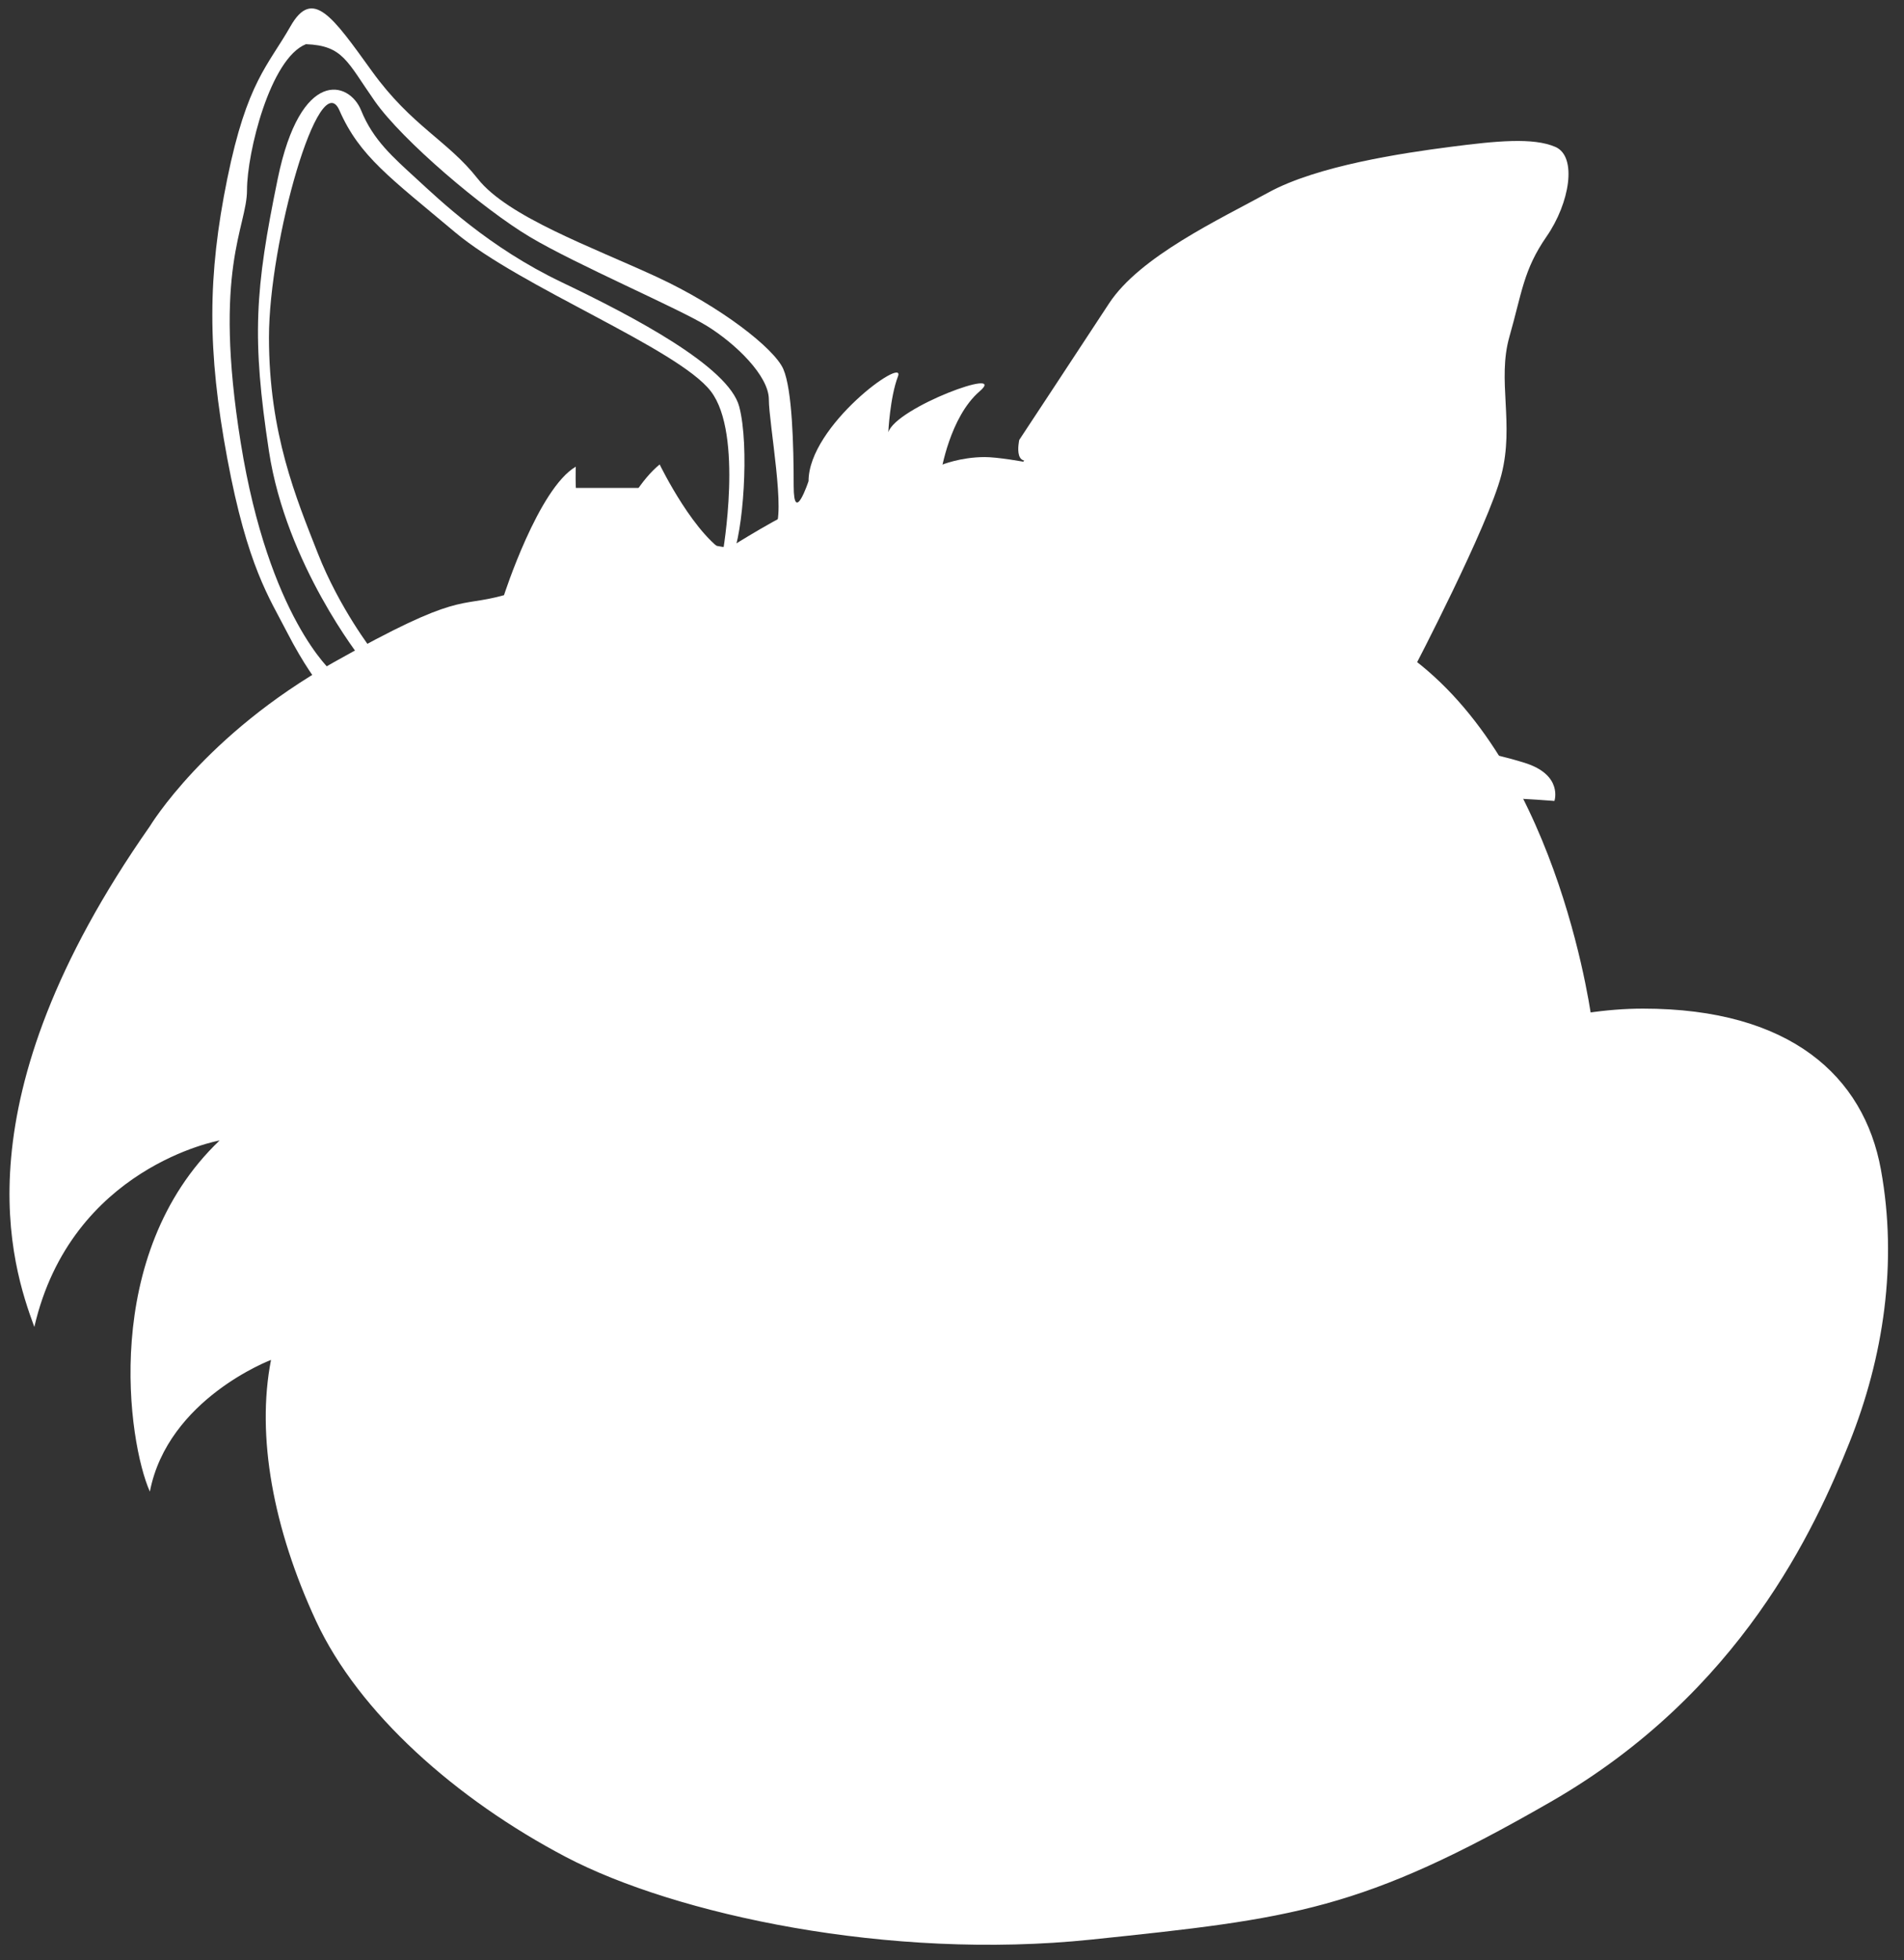 <svg xmlns="http://www.w3.org/2000/svg" xmlns:xlink="http://www.w3.org/1999/xlink" width="650" height="669" version="1.1" viewBox="0 0 650 669"><rect x="0" y="0" width="650" height="669" fill="#333333" stroke="none"/><title>Status_Wolf2</title><description>Created with Sketch (http://www.bohemiancoding.com/sketch)</description><g id="Page-1" fill="none" fill-rule="evenodd" stroke="none" stroke-width="1"><g id="Group" transform="translate(3, 2)"><path id="Path-11" fill="#D8D8D8" fill-opacity="0" d="M103.59,228.366 C64.89,252.204 48.164,280.006 48.164,280.006 C-17.883,374.262 1.086,430.123 8.717,450.91 C21.312,396.285 71.973,387.254 71.973,387.254 C31.191,426.172 40.703,490.465 48.164,507.105 C54.289,475.443 89.52,462.164 89.52,462.164 C84.434,488.168 90.285,519.805 104.883,551.25 C119.48,582.695 152.75,612.137 190.102,631.773 C227.453,651.41 300.57,667.219 369.551,660.012 C438.531,652.805 461.758,650.207 526.543,612.91 C591.328,575.613 616.691,519.543 628.348,490.434 C640.004,461.324 644.906,428.969 639.113,397.172 C633.32,365.375 608.223,342.258 557.898,342.258 C550.436,342.258 542.833,343.011 535.295,344.294 L530.02,319.244 L522.59,285.762 L503.51,251.682 L480.174,227.15 L478.868,224.761 L478.868,224.761 C482.344,218.062 503.886,176.222 507.975,160.374 C512.427,143.124 506.47,128.504 510.707,113.713 C514.943,98.922 515.429,91.222 523.258,79.958 C531.087,68.693 533.716,52.967 526.231,49.729 C518.747,46.49 506.366,47.69 490.605,49.729 C474.845,51.767 445.732,56.046 429.169,65.126 C412.606,74.206 385.72,86.675 375.312,102.535 C364.904,118.396 344.96,148.559 344.96,148.559 C344.96,148.559 343.518,154.889 346.584,155.498 L346.526,155.602 L346.526,155.602 C341.295,154.708 336.211,154.006 333.164,154.006 C326.179,154.006 320.468,155.915 318.776,156.544 C319.982,151.121 323.537,138.372 331.404,131.592 C341.572,122.828 302.898,137.039 300.254,145.553 C300.254,145.553 300.818,133.623 303.555,126.457 C306.291,119.291 273.029,143.26 273.029,162.213 C273.029,162.213 267.951,177.541 267.951,163.816 C267.951,150.092 267.459,130.949 264.41,123.957 C261.361,116.965 243.094,102.635 221.119,92.475 C199.145,82.314 170.279,71.99 160.07,58.977 C149.861,45.963 137.527,41.08 124.004,22.342 C110.48,3.604 103.73,-6.33 96.152,7 C88.574,20.33 81.324,25.895 74.594,58.977 C67.863,92.059 67.711,117.564 74.594,154.514 C81.477,191.463 89.055,202.209 94.916,213.654 C98.452,220.56 101.628,225.519 103.59,228.366 Z M121.893,218.018 C154.507,200.522 154.519,205.202 169.062,201.145 C169.062,201.145 180.789,164.719 193.566,157.289 C193.566,157.289 193.424,160.261 193.584,164.541 L214.997,164.541 C217.201,161.436 219.617,158.637 222.203,156.523 C222.203,156.523 231.391,175.531 241.544,184.275 L241.544,184.275 C243.211,184.652 244.634,184.787 245.442,184.836 L224.9,143.697 L116.176,184.051 L121.893,218.018 L121.893,218.018 Z"/><path id="Path-11" fill="#FFF" d="M333.164,154.006 C324.803,154.006 318.266,156.742 318.266,156.742 L321.002,141.066 L323.412,135.051 C323.412,135.051 313.945,135.889 308.668,140.893 C303.391,145.896 299.201,151.406 299.201,151.406 C299.201,151.406 297.465,145.225 299.549,137.189 C301.633,129.154 297.854,131.258 297.854,131.258 C297.854,131.258 284.59,142.072 282.158,148.039 C279.727,154.006 274.387,166.082 274.387,166.082 C274.387,166.082 272.672,172.291 269.393,172.291 C266.113,172.291 246.154,184.863 246.154,184.863 C246.154,184.863 238.402,184.861 233.625,180.41 C228.848,175.959 221.4,164.541 221.4,164.541 L189.709,164.541 L178.875,182.842 L172.145,202.92 L127.871,217.732 L88.123,244.369 L52.479,280.943 L24.629,328.506 L10.902,365.146 L6.561,412.377 L9.971,433.893 L26.598,406.021 L66.43,383.99 L75.549,383.99 L65.693,403.422 L48.566,447.617 L48.873,490.691 L73.293,465.75 L94.33,455.742 L94.494,492.021 L103.717,538.041 L124.381,574.117 L160.635,609.371 L202.684,632.229 L272.764,653.719 L346.242,656.475 L413.203,652.176 L471.053,637.611 L520.197,613.773 L572.123,574.463 L606.635,528.186 L628.137,482.893 L638.209,438.783 L635.277,396.479 L624.123,368.258 L594.883,350.283 L555.418,344.227 L535.922,347.27 L530.02,319.244 L522.59,285.762 L503.51,251.682 L480.174,227.15 L461.332,192.658 L415.547,131.682 L387.584,135.57 L365.227,159.297 C365.227,159.297 341.525,154.006 333.164,154.006 Z"/><path id="Path-9" fill="#FFF" d="M346.031,156.203 L360.922,129.219 L382.432,97.416 L418.617,73.996 L456.408,58.021 L507.312,49.881 L525.98,51.443 L528.543,59.217 L524.439,73.871 L514.625,91.977 L508.59,116.898 L508.59,143.596 L501.84,168.195 L486.643,203.541 L475.828,223.711 L450.887,204.652 L426.273,187.525 L406.02,181.488 L413.055,169.787 L418.959,160.494 L406.734,166.334 L391.186,171.502 L393.053,165.312 L404.104,146.096 L395.262,152.527 L386.254,159.084 C386.254,159.084 381.691,160.84 374.656,160.84 C367.621,160.84 360.115,162.785 355.377,159.494 C350.639,156.203 346.031,156.203 346.031,156.203 Z"/><path id="Path-10" d="M108.432,230.35 C108.432,230.35 91.131,206.305 91.131,200.547 C91.131,194.789 76.822,165.945 76.822,150.506 C76.822,135.066 70.35,114.986 73.586,91.955 C76.822,68.924 83.678,35.844 83.678,35.844 L95.465,12.27 L106.016,7 L117.371,16.354 L135.061,39.018 L162.26,65.611 C162.26,65.611 199.084,87.617 212.725,92.873 C226.365,98.129 250.854,114.236 250.854,114.236 C250.854,114.236 261.557,122.266 261.557,126.502 C261.557,130.738 266.029,159.846 266.029,159.846 L266.029,174.543 C266.029,174.543 261.482,181.842 256.168,184.426 C250.854,187.01 246.527,187.01 246.527,187.01 L224.9,143.697 L116.176,184.051 L122.273,220.279 L108.432,230.35 Z"/><path id="Path-7" d="M124.523,221.893 C124.523,221.893 104.373,197.213 99.615,178.475 C94.857,159.736 88.107,149.213 88.107,130.996 C88.107,112.779 88.146,92.207 92.1,74.857 C96.053,57.508 100.201,39.34 104.15,35.408 C108.1,31.477 113.574,30.977 113.574,30.977 L121.109,43.984 C121.109,43.984 136.195,62.613 143.904,67.564 C151.613,72.516 164.525,85.559 175.34,90.9 C186.154,96.242 217.305,112.369 217.305,112.369 C217.305,112.369 240.752,124.621 240.752,127.809 C240.752,130.996 247.545,134.998 247.545,142.422 C247.545,149.846 250.477,163.299 247.934,173.355 C245.391,183.412 247.324,190.561 239.725,184.518 C232.125,178.475 225.875,168.494 225.875,168.494 L221.812,161.521 L213.277,172.293 L206.199,185.496 L202.096,196.199 C202.096,196.199 195.275,192.555 195.275,187.338 C195.275,182.121 190.803,163.668 190.803,163.668 L185.893,169.855 L176.752,189.873 L172.779,203.006 L154.346,208.479 L138.053,213.646 L124.523,221.893 Z"/><path id="Path-8" d="M362.121,155.717 C362.121,155.717 361.246,151.033 368.914,138.936 C376.582,126.838 389.145,106.287 399.396,99.967 C409.648,93.646 416.184,87.27 437.783,80.297 C459.383,73.324 470.33,69.746 481.623,66.273 C492.916,62.801 509.975,64.379 512.127,64.379 C514.279,64.379 510.695,74.109 510.695,74.109 L503.443,86.332 C503.443,86.332 494.283,101.201 494.283,107.543 C494.283,113.885 491.047,134.574 491.047,134.574 C491.047,134.574 491.701,155.508 489.658,158.959 C487.615,162.41 477.496,186.768 477.496,186.768 L464.121,213.668 L454.176,207.633 L427.838,188.414 L405.197,180.449 L412.406,170.635 L418.572,160.426 L407.67,166.268 L393.383,171.045 L389.451,169.545 L397.551,160.23 L403.453,147.139 L397.654,151.201 L388.709,157.258 L379.152,160.453 L366.43,160.994 L362.121,155.717 Z"/><path id="Path" fill="#FFF" d="M473.613,368.045 L457.701,335.373 L457.182,319.094 L486.579,295.872 L529.037,311.738 L533.9,332.879 L535.463,348.098 L502.27,355.91 L473.613,368.045 Z"/><path id="Oval-6" fill="#FFF" stroke="#FFF" stroke-width="4" d="M497.131,356.082 C513.147,356.082 540.199,356.082 531.496,328.968 C522.793,301.855 523.73,296 500.221,296 C476.712,296 471.221,309.43 471.221,325.997 C471.221,342.564 481.115,356.082 497.131,356.082 Z"/><ellipse id="Oval-7" cx="503.072" cy="322.535" fill="#FFF" rx="12" ry="22" transform="translate(503.072, 322.535) rotate(-14) translate(-503.072, -322.535)"/><path id="Rectangle-2" fill="#FFF" d="M496.356,313.943 C492.338,316.569 493.229,322.369 495.308,320.591 C497.386,318.813 500.731,316.677 503.821,318.377 C506.91,320.077 507.423,312.643 503.821,312.643 C500.218,312.643 500.374,311.318 496.356,313.943 Z" transform="translate(499.94, 316.616) rotate(-26) translate(-499.94, -316.616)"/><path id="Path-1" fill="#FFF" d="M557.898,342.258 C608.223,342.258 633.32,365.375 639.113,397.172 C644.906,428.969 640.004,461.324 628.348,490.434 C616.691,519.543 591.328,575.613 526.543,612.91 C461.758,650.207 438.531,652.805 369.551,660.012 C300.57,667.219 227.453,651.41 190.102,631.773 C152.75,612.137 119.48,582.695 104.883,551.25 C90.285,519.805 84.434,488.168 89.52,462.164 C89.52,462.164 54.289,475.443 48.164,507.105 C40.703,490.465 31.191,426.172 71.973,387.254 C71.973,387.254 21.312,396.285 8.717,450.91 C1.086,430.123 -17.883,374.262 48.164,280.006 C48.164,280.006 66.961,248.762 110.809,224.117 C154.656,199.473 153.031,205.617 169.062,201.145 C169.062,201.145 180.789,164.719 193.566,157.289 C193.566,157.289 192.316,183.441 201.398,192.293 C201.398,192.293 209.867,166.605 222.203,156.523 C222.203,156.523 234.534,182.032 246.411,187.543 C250.809,189.583 224.787,184.664 222.203,168.029 C222.203,168.029 208.391,178.877 203.654,203.455 C203.654,203.455 189.625,190.607 189.625,168.029 C189.625,168.029 180.062,182.836 174.742,209.701 C174.742,209.701 147.992,208.549 115.078,230.537 C82.164,252.525 79.57,252.414 56.797,283.023 C40.717,303.84 37.654,311.744 26.932,336.289 C16.209,360.834 10.898,407.736 10.898,425.168 C10.898,425.168 29.217,376.078 83.363,380.377 C83.363,380.377 69.951,393.77 59.27,429.947 C59.27,429.947 50.51,452.439 50.51,481.596 C50.51,481.596 77.17,450.91 98.533,450.91 C98.533,450.91 96.039,527.533 121.82,563.281 C147.602,599.029 158.391,603.121 203.654,628.111 C248.918,653.102 361.066,653.531 383.34,651.162 C405.613,648.793 471.549,641.268 512.865,612.91 C554.182,584.553 584.623,567.254 616.891,498.418 C616.891,498.418 633.275,469.605 633.275,435.775 C633.275,401.945 630.518,369.098 603.277,357.332 C576.037,345.566 559.941,347.186 541.098,350.201 C522.254,353.217 493.189,357.982 471.699,374.211 C450.209,390.439 450.871,376.504 450.871,376.504 C450.871,376.504 507.574,342.258 557.898,342.258 Z"/><path id="Path-2" fill="#FFF" d="M243.716,186.814 C243.716,186.814 250.887,146.168 239.68,131.57 C228.473,116.973 174.629,95.996 152.363,77.285 C130.098,58.574 119.746,51.328 112.883,35.687 C106.02,20.047 88.822,80.262 88.822,113.141 C88.822,146.02 98.108,168.011 105.484,186.814 C112.86,205.618 124.243,220.23 124.243,220.23 L120.289,222.855 C120.289,222.855 94.705,190.67 88.822,152.031 C82.939,113.393 83.996,96.963 91.816,59.002 C99.637,21.041 116.207,25.59 120.289,35.687 C124.371,45.785 131.152,51.646 139.164,59.002 C147.176,66.357 163.893,82.457 188.666,94.289 C213.439,106.121 245.785,123.178 249.361,136.785 C252.938,150.393 250.651,180.137 246.98,188.063"/><path id="Path-3" fill="#FFF" d="M110.48,227.402 C110.48,227.402 88.787,208.777 79.184,149.133 C69.58,89.488 81.324,75.637 81.324,62.871 C81.324,50.105 89.242,17.943 101.445,13.08 C114.168,13.559 115.475,19.002 124.92,32.49 C134.365,45.979 162.014,69.4 177.885,78.865 C193.756,88.33 228.678,103.262 238.387,109.277 C248.096,115.293 259.473,126.236 259.473,134.336 C259.473,142.436 265.465,174.211 261.361,178.537 C261.361,178.537 270.232,178.438 274.143,171.076 C278.053,163.715 282.254,144.9 297.609,135.934 C297.609,135.934 292.719,149.326 295.164,160.201 C295.164,160.201 304.922,141.488 319.584,138.711 C319.584,138.711 313.146,147.104 318.271,159.09 C318.271,159.09 321.236,140.355 331.404,131.592 C341.572,122.828 302.898,137.039 300.254,145.553 C300.254,145.553 300.818,133.623 303.555,126.457 C306.291,119.291 273.029,143.26 273.029,162.213 C273.029,162.213 267.951,177.541 267.951,163.816 C267.951,150.092 267.459,130.949 264.41,123.957 C261.361,116.965 243.094,102.635 221.119,92.475 C199.145,82.314 170.279,71.99 160.07,58.977 C149.861,45.963 137.527,41.08 124.004,22.342 C110.48,3.604 103.73,-6.33 96.152,7 C88.574,20.33 81.324,25.895 74.594,58.977 C67.863,92.059 67.711,117.564 74.594,154.514 C81.477,191.463 89.055,202.209 94.916,213.654 C100.777,225.1 105.646,231.197 105.646,231.197"/><path id="Path-4" fill="#FFF" d="M363.809,152.544 C362.79,149.18 359.045,152.541 359.113,154.568 C359.436,164.124 367.639,163.113 367.639,163.113 C367.639,163.113 383.752,163.143 390.635,158.855 C397.518,154.568 401.449,147.973 401.449,147.973 C401.449,147.973 393.9,163.057 387.947,167.684 C381.994,172.311 389.51,174.678 389.51,174.678 C389.51,174.678 405.074,172.244 415.609,163.406 C415.609,163.406 404.547,178.721 398.773,181.068 C393,183.416 419.311,184.174 432.818,194.383 C446.326,204.592 487.25,234.025 495.348,246.014 C503.445,258.002 520.484,283.219 524.936,308.557 C529.387,333.895 532.775,347.443 532.775,347.443 L540.59,347.443 C540.59,347.443 530.117,261.619 479.721,223.162 C429.324,184.705 438.006,190.92 408.842,177.779 C408.842,177.779 422.83,163.334 422.83,154.568 C422.83,154.568 403.812,168.771 393,168.771 C393,168.771 408.254,148.115 408.254,137.496 C408.254,137.496 391.114,163.615 367.639,160.019 C361.067,156.631 363.809,152.544 363.809,152.544 Z"/><path id="Path" fill="#FFF" d="M439.684,80.311 C491.059,66.078 496.547,65.162 506.166,65.162 C515.785,65.162 507.686,74.123 507.686,74.123 C507.686,74.123 493.129,92.656 490.197,113.324 C487.266,133.992 492.077,150.912 480.361,175.887 C475.995,186.546 470.765,197.725 462.976,211.313 L467,214.231 C467,214.231 487.635,170.474 490.197,162.394 C492.76,154.313 491.643,135.299 494.441,117.803 C497.24,100.307 506.965,81.484 512.611,75.102 C518.258,68.719 520.563,61.772 503.214,61.772 C489.3,61.772 425.175,75.503 401.76,94.543 C387.983,105.745 367.507,130.667 359.388,153.646 C360.693,160.238 364.519,152.046 365.123,149.299 C365.123,149.299 388.309,94.543 439.684,80.311 Z"/><path id="Path-6" fill="#FFF" d="M352.816,152.402 C352.816,152.402 373.947,104.275 400.652,88.559 C427.357,72.842 444.156,62.139 476.098,58.34 C508.039,54.541 516.566,51.52 521.498,57.277 C526.43,63.035 523.996,67.396 520.74,73.891 C517.484,80.385 508.762,95.768 506.393,111.729 C504.023,127.689 505.391,144.311 501.092,156.582 C496.793,168.854 484.664,198.721 480.381,206.02 C476.098,213.318 472.777,220.658 472.777,220.658 L479.682,226.174 C479.682,226.174 505.053,177.557 509.547,160.102 C514.041,142.646 508.027,127.854 512.305,112.887 C516.582,97.92 517.072,90.129 524.977,78.73 C532.881,67.332 535.535,51.42 527.979,48.143 C520.422,44.865 507.922,46.08 492.01,48.143 C476.098,50.205 446.705,54.535 429.982,63.723 C413.26,72.91 386.115,85.527 375.607,101.576 C365.1,117.625 344.963,148.146 344.963,148.146 C344.963,148.146 342.123,160.646 352.816,152.402 Z"/><path id="Path-12" fill="#FFF" stroke="#FFF" stroke-width="6" d="M227.057,518.521 C227.057,518.521 257.768,546.408 310.471,546.408 C363.174,546.408 372.309,545.408 402.854,541.436 C433.398,537.463 456.193,527.127 456.193,527.127 C456.193,527.127 474.58,521.951 468.391,538.045 C462.201,554.139 421.027,581.273 372.297,585.594 C323.566,589.914 283.824,584.445 259.898,572.521 C235.973,560.598 254.119,548.158 240.588,540.949 C227.057,533.74 224.189,534.408 218.543,525.268 C212.896,516.127 227.057,518.521 227.057,518.521 Z"/><path id="Path-13" fill="#FFF" stroke="#FFF" stroke-width="2" d="M277.359,545.208 C277.359,545.208 278.258,562.424 286.811,562.424 C295.364,562.424 298,548.354 298,548.354 C298,548.354 293.004,549.171 286.811,548.354 C280.617,547.536 277.359,545.208 277.359,545.208 Z"/><path id="Path-14" fill="#FFF" stroke="#FFF" stroke-width="3" d="M388.353,546.261 C388.353,546.261 399.508,559.026 406.675,557.939 C413.842,556.853 413.842,541.53 413.842,541.53 C413.842,541.53 409.074,543.833 400.95,545.107 C392.827,546.382 388.353,546.261 388.353,546.261 Z"/><path id="Path-16" fill="#FFF" d="M325.289,424.572 C299.348,437.664 293.32,445.02 278.248,449.43 C263.176,453.84 254.018,453.483 249.738,445.242 C245.459,437.001 235.346,431.33 235.346,399.527 C235.346,367.725 240.408,353.773 258.516,341.723 C276.623,329.672 297.355,318.279 311.322,320.363 C325.289,322.447 341.994,329.801 347.641,338.941 C353.287,348.082 359.469,357.324 365.156,364.686 C370.844,372.047 373.279,380.889 375.58,388.904 C377.881,396.92 379.338,406.99 367.482,409.227 C355.627,411.463 351.23,411.48 325.289,424.572 Z"/><path id="Path-15" fill="#FFF" d="M275.391,336.795 C317.682,316.053 337.078,333.111 344.045,346.307 C351.012,359.502 372.984,379.963 366.037,403.51 C328.438,415.102 351.246,406.572 314.123,424.463 C277,442.354 263.826,457.078 248.914,433.352 C234.002,409.625 233.1,357.537 275.391,336.795 Z"/><path id="Oval-4" stroke="#FFF" stroke-width="5" d="M295.531,434.167 C310.002,426.712 324.084,419.704 334.147,414.608 C344.081,409.579 348.898,409.374 359.066,406.766 C362.696,405.876 362,397.269 362,386 C362,357.281 337.823,334 308,334 C278.177,334 254,357.281 254,386 C254,414.719 265.708,434.167 295.531,434.167 Z"/><path id="Oval-5" fill="#FFF" d="M307.489,412.502 C321.98,412.502 336.345,398.313 336.345,379.815 C336.345,361.317 330.399,343.731 315.907,343.731 C301.416,343.731 283.867,361.317 283.867,379.815 C283.867,398.313 292.997,412.502 307.489,412.502 Z" transform="translate(310.106, 378.117) rotate(-21) translate(-310.106, -378.117)"/><path id="Rectangle-1" fill="#FFF" d="M291.818,361.344 C285.156,364.492 286.785,371.378 291.818,368.642 C296.852,365.905 306.606,364.383 312.828,368.642 C319.05,372.9 317.691,363.727 311.119,361.344 C304.546,358.96 298.481,358.195 291.818,361.344 Z" transform="translate(302.126, 364.507) rotate(-42) translate(-302.126, -364.507)"/><path id="Path-17" fill="#FFF" d="M239.934,407.795 C241.732,407.795 243.49,379.309 256.399,363.501 C271.641,344.837 277.374,342.147 301.78,334.429 C326.187,326.71 346.324,347.361 346.324,347.361 L338.552,335.676 C338.552,335.676 329.412,327.675 316.486,325.761 C303.561,323.847 304.474,325.797 291.59,328.782 C278.706,331.767 278.043,334.095 267.44,339.99 C256.838,345.885 255.789,350.516 250.126,358.022 C244.463,365.527 241.129,378.132 239.934,390.117 C238.738,402.103 238.135,407.795 239.934,407.795 Z"/><path id="Path-18" fill="#FFF" d="M241.149,415.135 C241.149,415.135 241.298,402.986 244.91,394.072 C248.522,385.158 252.772,371.291 265.815,357.369 C278.858,343.447 299.447,338.976 309.678,336.698 C319.908,334.421 334.999,339.687 341.596,345.55 C348.192,351.413 349.562,347.173 349.562,347.173 C349.562,347.173 341.754,336.096 323.837,333.139 C305.92,330.182 301.887,333.854 291.703,336.698 C281.52,339.543 266.487,349.44 259.191,359.447 C251.896,369.454 250.457,371.563 247.089,378.86 C243.721,386.157 238.568,399.435 238.568,403.929 C238.568,408.423 241.149,415.135 241.149,415.135 Z"/><path id="Path-21" d="M458.385,320.916 L482.066,296.334 L503.993,293.534 C503.993,293.534 510.394,296.637 517.036,297.68 C519.729,298.102 529.695,313.297 529.695,313.297 L525.264,299.748 C525.264,299.748 522.993,295.068 519.167,291.955 C515.655,289.098 510.588,287.809 510.588,287.809 L492.092,286.418 L475.59,291.955 L463.824,303.395 L458.385,320.916 Z"/><path id="Path-19" fill="#FFF" d="M524.884,296.496 C524.884,296.496 521.133,284.049 499.881,284.049 C478.629,284.049 472.059,289.295 464.475,298.732 C456.891,308.17 449.377,322.223 452.939,330.453 C455.985,337.489 465.741,359.331 468.508,365.522 C468.978,366.572 469.246,367.172 469.246,367.172 L475.539,365.631 C475.539,365.631 458.238,333.585 458.238,328.055 C458.238,322.524 465.426,300.322 475.539,294.809 C485.652,289.295 496.452,288.29 503.145,289.295 C509.837,290.3 514.007,290.346 518.25,293.421 C522.493,296.496 528.172,305.611 528.172,305.611 L524.884,296.496 Z"/><path id="Path-20" fill="#FFF" d="M457.096,323.961 C457.096,323.961 478.086,295.687 499.297,295.688 C520.508,295.688 530.451,316.168 530.451,316.168 L529.41,311.195 C529.41,311.195 519.411,290.585 497.502,292.438 C475.464,292.589 458.568,318.078 458.568,318.078 L457.096,323.961 Z"/><path id="Oval-2" fill="#FFF" d="M487.642,468.625 C522.988,468.625 560.458,427.37 560.458,400.309 C560.458,373.247 531.389,359.098 487.642,363.701 C446.881,365.597 423.642,390.124 423.642,417.186 C423.642,444.248 452.296,468.625 487.642,468.625 Z" transform="translate(492.05, 415.734) rotate(-11) translate(-492.05, -415.734)"/><ellipse id="Oval-3" cx="470.961" cy="398.043" fill="#FFF" rx="10" ry="22.5" transform="translate(470.961, 398.043) rotate(-311) translate(-470.961, -398.043)"/><path id="Path-23" fill="#FFF" d="M182.711,364.89 C187.455,379.739 186.9,342.884 221.217,328.167 C255.533,313.45 261.389,310.937 281.559,310.937 C301.729,310.937 278.381,293.868 262.297,293.868 C246.213,293.868 243.467,291.198 228.649,293.868 C247.043,298.032 241.063,298.948 241.063,302.226 C241.063,305.503 221.217,293.868 202.303,306.53 C216.031,305.616 218.609,306.239 214.582,310.937 C211.186,319.573 184.328,314.069 177.967,325.292 C198.127,322.675 187.961,330.216 187.961,330.216 C187.961,330.216 180.318,334.255 180.318,341.421 C180.318,348.587 177.967,350.04 182.711,364.89 Z" transform="translate(233.674, 330.516) rotate(-8) translate(-233.674, -330.516)"/><path id="Path-24" fill="#FFF" d="M476.215,271.377 C462.471,274.482 448.301,279.404 441.176,285.684 C434.051,291.963 427.646,293.712 427.646,286.121 C427.646,278.53 433.076,262.17 441.176,255.807 C439.438,273.766 448.969,263.043 448.969,263.043 C448.969,263.043 452.559,250.859 464.387,246.561 C462.357,264.264 471.922,255.334 471.922,255.334 C471.922,255.334 482.578,244.908 494.564,244.908 C482.062,261.006 498.885,254.438 498.885,254.438 C498.885,254.438 504.115,254.229 517.408,258.34 C530.701,262.451 527.66,271.377 527.66,271.377 C527.66,271.377 489.959,268.271 476.215,271.377 Z"/><path id="Path-31" fill="#FFF" stroke="#FFF" stroke-width="5" d="M310.881,581.467 C310.881,581.467 314.158,573.457 331.029,573.457 C347.9,573.457 359.318,570.189 371.021,574.678 C382.725,579.166 393.053,583.912 398.311,596.768 C403.568,609.623 412.873,635.131 371.951,638.562 C331.029,641.994 322.889,616.613 327.092,605.543 C331.295,594.473 327.188,586.129 322.889,584.072 C318.59,582.016 310.881,581.467 310.881,581.467 Z"/><path id="Path-32" fill="#FFF" d="M340.307,572.309 C340.307,572.309 368.445,578.965 370.724,609.578 C373.004,640.191 377.572,618.625 374.422,606.293 C371.271,593.961 362.709,576.355 349.443,572.309 C336.178,568.262 340.307,572.309 340.307,572.309 Z"/></g></g></svg>